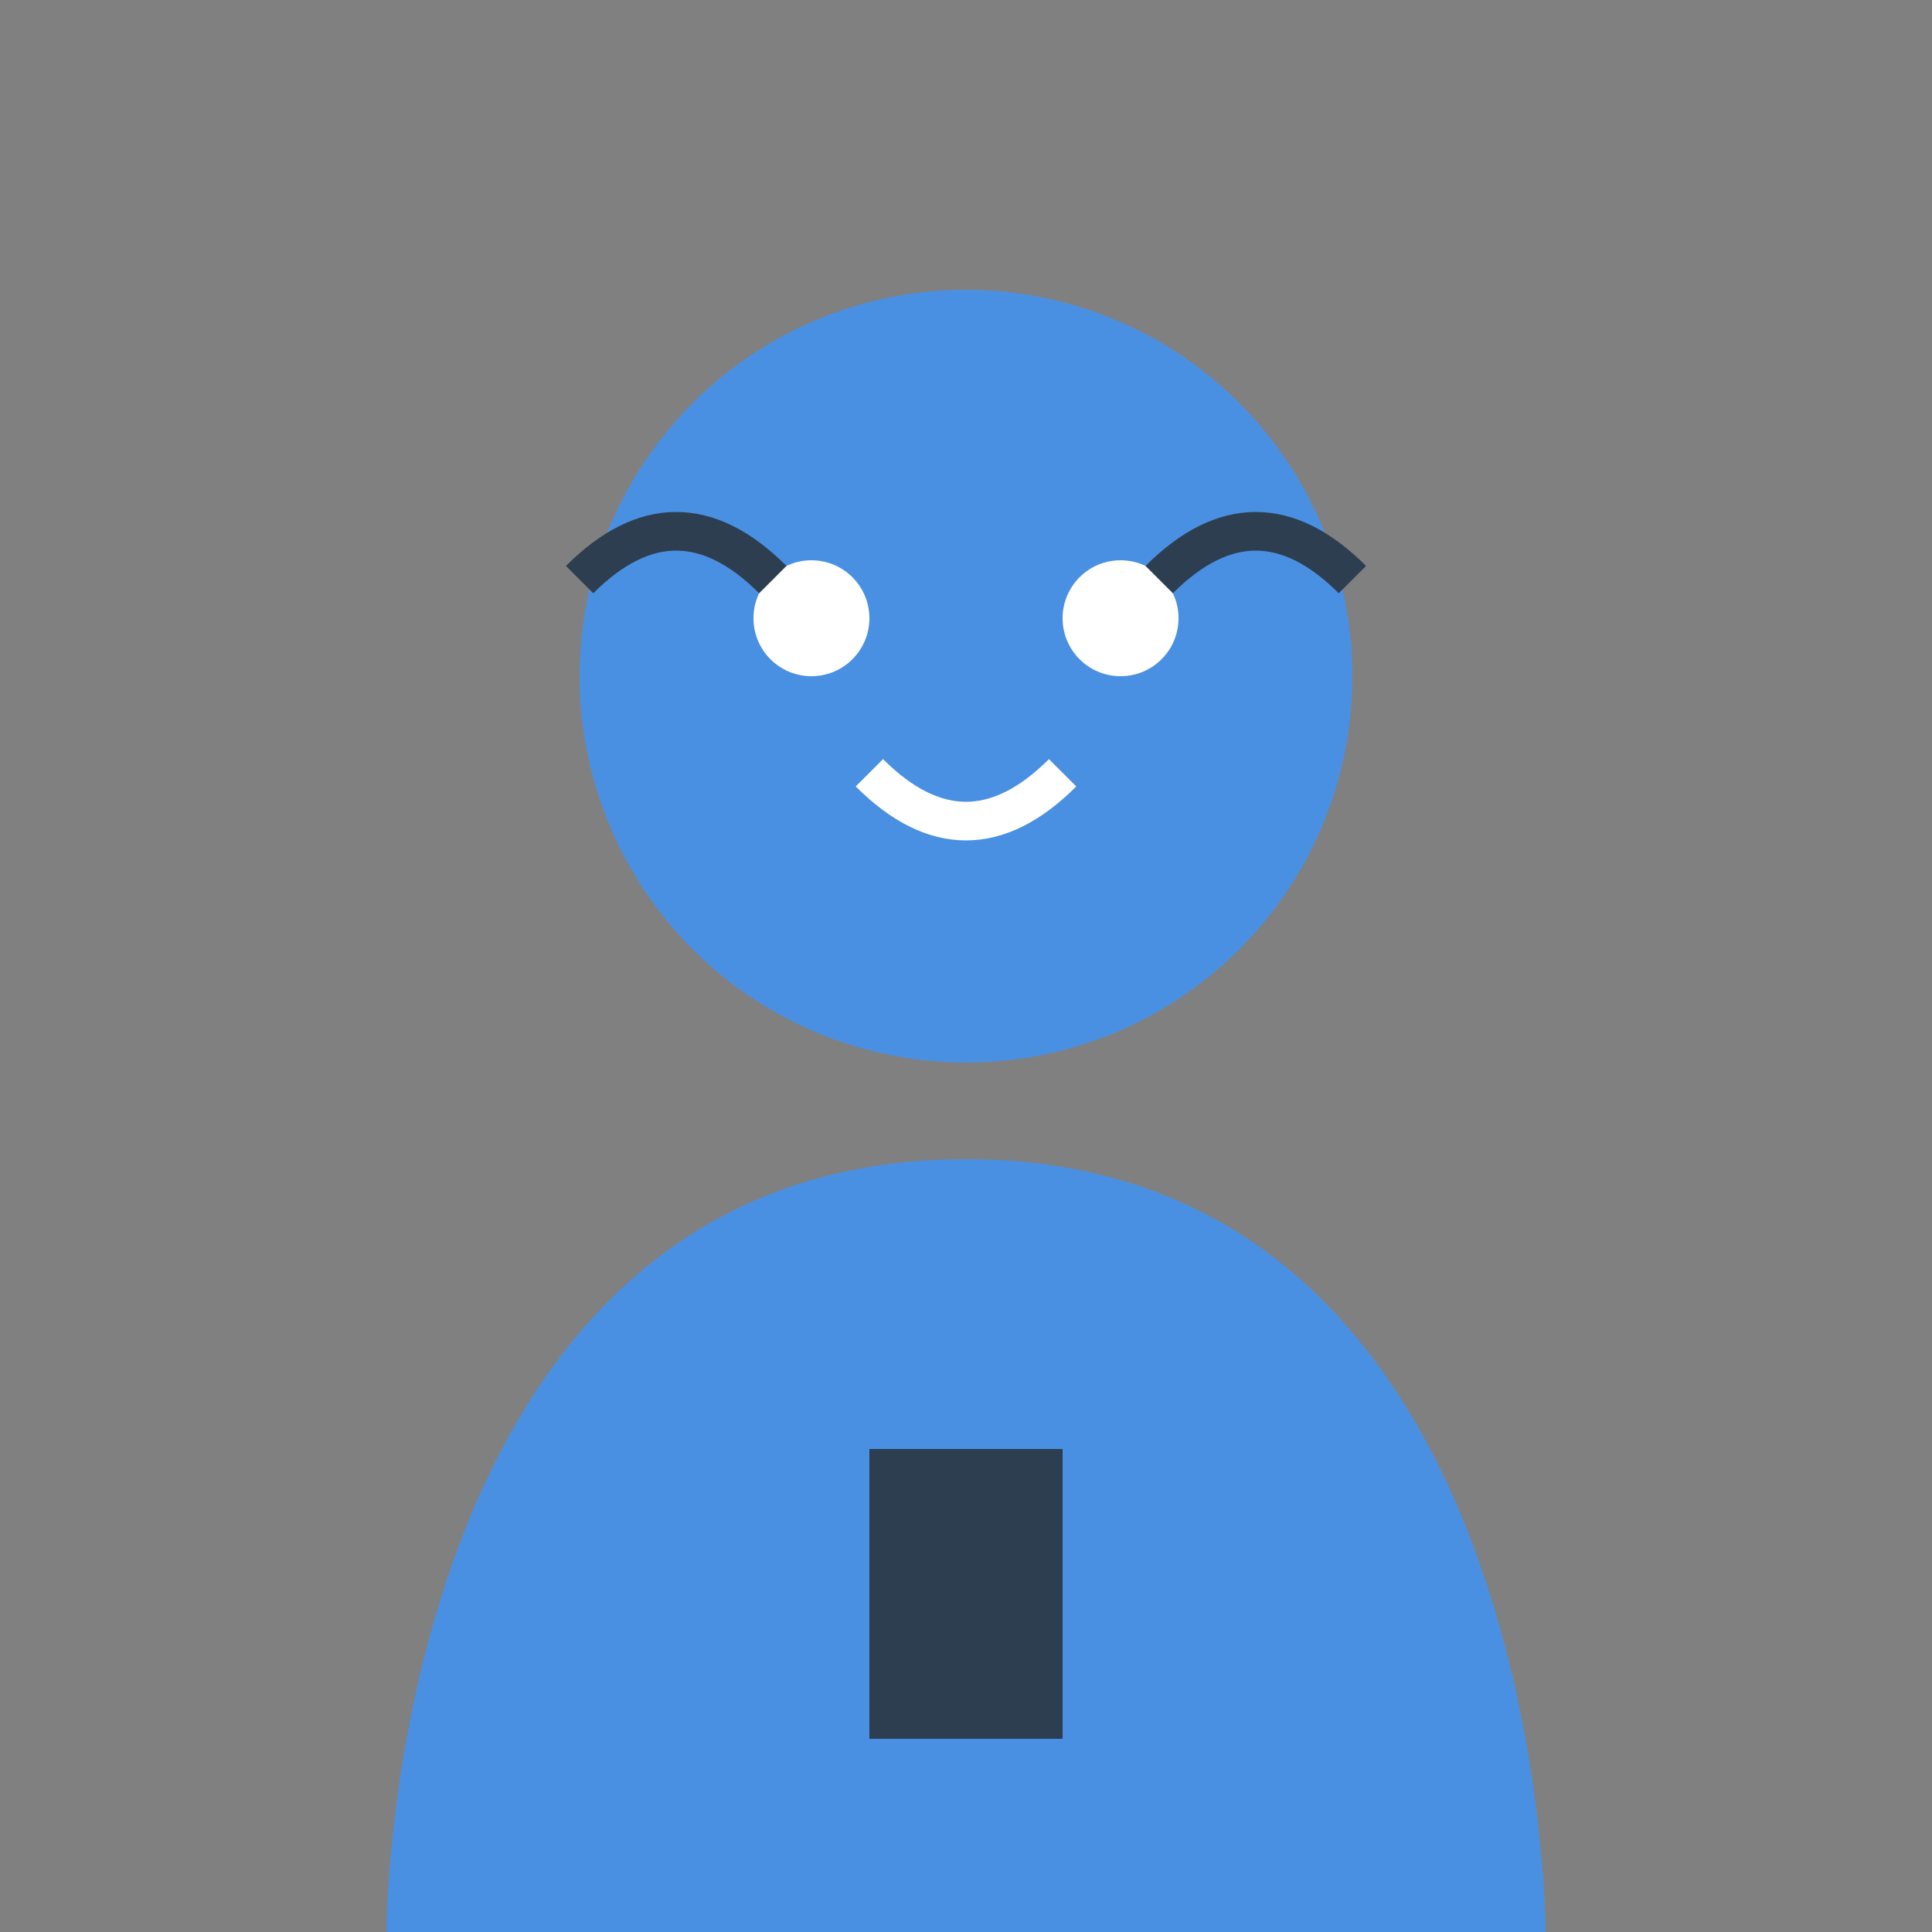 <svg xmlns="http://www.w3.org/2000/svg" viewBox="0 0 100 100">
  <rect x="0" y="0" width="100" height="100" fill="#808080" stroke="none"/>
  <circle cx="50" cy="35" r="20" fill="#4A90E2"/>
  <path d="M50 60 C20 60 20 100 20 100 L80 100 C80 100 80 60 50 60" fill="#4A90E2"/>
  <circle cx="42" cy="32" r="3" fill="white"/>
  <circle cx="58" cy="32" r="3" fill="white"/>
  <path d="M45 40 Q50 45 55 40" fill="none" stroke="white" stroke-width="2"/>
  <path d="M30 30 Q35 25 40 30" fill="none" stroke="#2C3E50" stroke-width="2"/>
  <path d="M60 30 Q65 25 70 30" fill="none" stroke="#2C3E50" stroke-width="2"/>
  <rect x="45" y="75" width="10" height="15" fill="#2C3E50"/>
</svg>